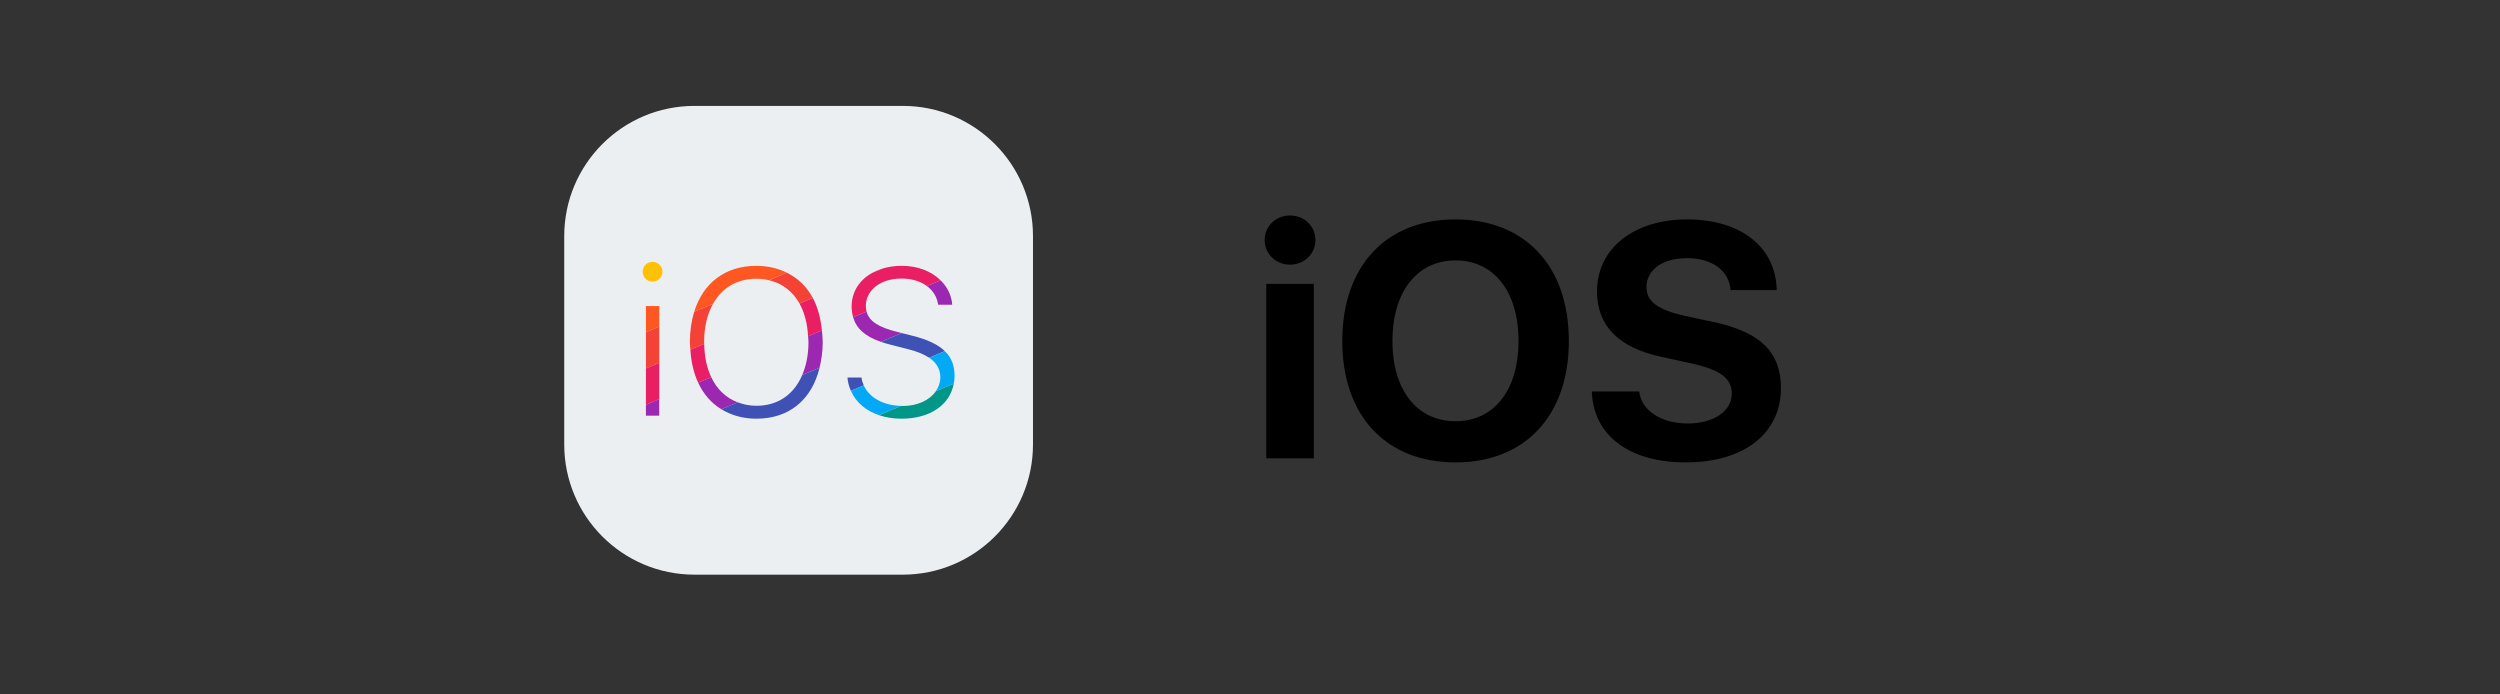 <svg width="180" height="50" viewBox="0 0 180 50" fill="none" xmlns="http://www.w3.org/2000/svg">
<rect x="0" y="0" width="180" height="50" fill="#333333" stroke="none"/>
<path d="M50 41.375H65C70.178 41.375 74.375 37.178 74.375 32V17C74.375 11.822 70.178 7.625 65 7.625H50C44.822 7.625 40.625 11.822 40.625 17V32C40.625 37.178 44.822 41.375 50 41.375Z" fill="#ECEFF1"/>
<path d="M46.984 18.851C46.794 18.851 46.613 18.926 46.479 19.06C46.345 19.194 46.27 19.375 46.27 19.565C46.27 19.754 46.345 19.936 46.479 20.07C46.613 20.204 46.794 20.279 46.984 20.279C47.173 20.279 47.355 20.204 47.489 20.07C47.623 19.936 47.698 19.754 47.698 19.565C47.698 19.375 47.623 19.194 47.489 19.06C47.355 18.926 47.173 18.851 46.984 18.851Z" fill="#FFC107"/>
<path d="M49.983 22.447L51.337 21.875C51.974 20.732 53.057 20.069 54.461 20.069C54.779 20.069 55.078 20.109 55.362 20.175L56.649 19.632C56.015 19.32 55.288 19.139 54.461 19.139C52.22 19.139 50.621 20.37 49.983 22.447ZM47.466 23.51V22.039H46.506V23.916L47.466 23.51Z" fill="#FF5722"/>
<path d="M47.466 26.125V23.51L46.506 23.916V26.53L47.466 26.125ZM50.696 24.639C50.696 23.543 50.926 22.611 51.337 21.875L49.983 22.447C49.782 23.099 49.671 23.831 49.671 24.639C49.671 24.827 49.697 24.997 49.708 25.177L50.704 24.756C50.703 24.716 50.696 24.68 50.696 24.639ZM63.52 19.344C63.258 19.424 63.016 19.527 62.794 19.65L63.52 19.344ZM56.649 19.632L55.362 20.174C56.325 20.397 57.076 20.983 57.566 21.858L58.524 21.453C58.085 20.636 57.445 20.024 56.649 19.632Z" fill="#F44336"/>
<path d="M47.466 28.738V26.125L46.506 26.529V29.143L47.466 28.738ZM63.52 19.343L62.794 19.65C61.872 20.163 61.316 21.023 61.316 22.069C61.316 22.352 61.359 22.604 61.425 22.842L62.393 22.433C62.361 22.31 62.34 22.18 62.34 22.04C62.34 20.89 63.387 20.055 64.903 20.055C65.65 20.055 66.279 20.255 66.739 20.598L67.722 20.183C67.071 19.541 66.095 19.139 64.933 19.139C64.42 19.138 63.946 19.212 63.52 19.343ZM50.703 24.757L49.707 25.178C49.763 26.077 49.951 26.875 50.267 27.555L51.208 27.158C50.894 26.488 50.718 25.681 50.703 24.757ZM58.524 21.454L57.566 21.859C57.923 22.498 58.131 23.295 58.182 24.212L59.177 23.792C59.089 22.903 58.875 22.111 58.524 21.454Z" fill="#E91E63"/>
<path d="M59.008 26.476C59.145 25.912 59.235 25.307 59.235 24.639C59.235 24.342 59.204 24.068 59.176 23.791L58.181 24.211C58.19 24.355 58.21 24.488 58.21 24.639C58.21 25.546 58.044 26.334 57.759 27.004L59.008 26.476ZM51.209 27.157L50.268 27.554C50.651 28.378 51.213 29.024 51.934 29.465L53.113 28.967C52.269 28.65 51.619 28.029 51.209 27.157ZM47.466 28.738L46.506 29.143V29.927H47.466V28.738ZM62.394 22.433L61.426 22.841C61.656 23.653 62.284 24.22 63.422 24.612L64.922 23.979L64.605 23.899C63.239 23.558 62.568 23.119 62.394 22.433ZM67.549 21.943H68.56C68.513 21.258 68.204 20.656 67.722 20.182L66.74 20.597C67.182 20.927 67.47 21.391 67.549 21.943Z" fill="#9C27B0"/>
<path d="M59.009 26.476L57.759 27.004C57.169 28.388 56.025 29.216 54.46 29.216C53.965 29.216 53.522 29.12 53.113 28.966L51.934 29.464C52.639 29.894 53.479 30.146 54.46 30.146C56.844 30.146 58.456 28.757 59.009 26.476ZM62.027 27.18H61.016C61.041 27.525 61.135 27.841 61.264 28.137L62.191 27.745C62.112 27.568 62.05 27.382 62.027 27.18ZM65.652 24.163L64.922 23.98L63.422 24.613C63.641 24.689 63.878 24.759 64.136 24.823L65.344 25.131C66.014 25.296 66.523 25.505 66.9 25.758L68.029 25.281C67.534 24.798 66.761 24.438 65.652 24.163Z" fill="#3F51B5"/>
<path d="M62.191 27.746L61.264 28.138C61.617 28.954 62.331 29.574 63.294 29.894L64.88 29.225C63.588 29.194 62.577 28.621 62.191 27.746ZM68.67 27.625C68.703 27.444 68.729 27.259 68.729 27.064C68.729 26.329 68.51 25.748 68.031 25.281L66.901 25.758C67.444 26.124 67.703 26.586 67.703 27.174C67.703 27.542 67.581 27.877 67.377 28.17L68.67 27.625Z" fill="#03A9F4"/>
<path d="M68.67 27.625L67.377 28.171C66.934 28.81 66.07 29.232 64.986 29.232C64.95 29.232 64.917 29.227 64.881 29.226L63.295 29.895C63.777 30.055 64.313 30.147 64.898 30.147C66.967 30.146 68.389 29.154 68.67 27.625Z" fill="#009688"/>
<path d="M91.172 33V20.438H94.594V33H91.172ZM92.883 19.055C91.852 19.055 91.055 18.27 91.055 17.285C91.055 16.289 91.852 15.516 92.883 15.516C93.914 15.516 94.711 16.289 94.711 17.285C94.711 18.27 93.914 19.055 92.883 19.055ZM104.801 15.797C109.805 15.797 112.957 19.16 112.957 24.551C112.957 29.93 109.805 33.293 104.801 33.293C99.785 33.293 96.644 29.93 96.644 24.551C96.644 19.16 99.785 15.797 104.801 15.797ZM104.801 18.75C102.035 18.75 100.254 21 100.254 24.551C100.254 28.09 102.023 30.328 104.801 30.328C107.566 30.328 109.336 28.09 109.336 24.551C109.336 21 107.566 18.75 104.801 18.75ZM114.609 28.184H118.02C118.184 29.578 119.637 30.492 121.512 30.492C123.398 30.492 124.688 29.59 124.688 28.348C124.688 27.246 123.879 26.637 121.84 26.18L119.637 25.699C116.52 25.031 114.984 23.449 114.984 20.977C114.984 17.859 117.68 15.797 121.453 15.797C125.391 15.797 127.863 17.824 127.922 20.883H124.605C124.488 19.453 123.234 18.586 121.465 18.586C119.719 18.586 118.547 19.418 118.547 20.672C118.547 21.715 119.367 22.301 121.312 22.746L123.363 23.18C126.75 23.906 128.227 25.359 128.227 27.938C128.227 31.219 125.566 33.293 121.371 33.293C117.305 33.293 114.715 31.359 114.609 28.184Z" fill="black"/>
</svg>
